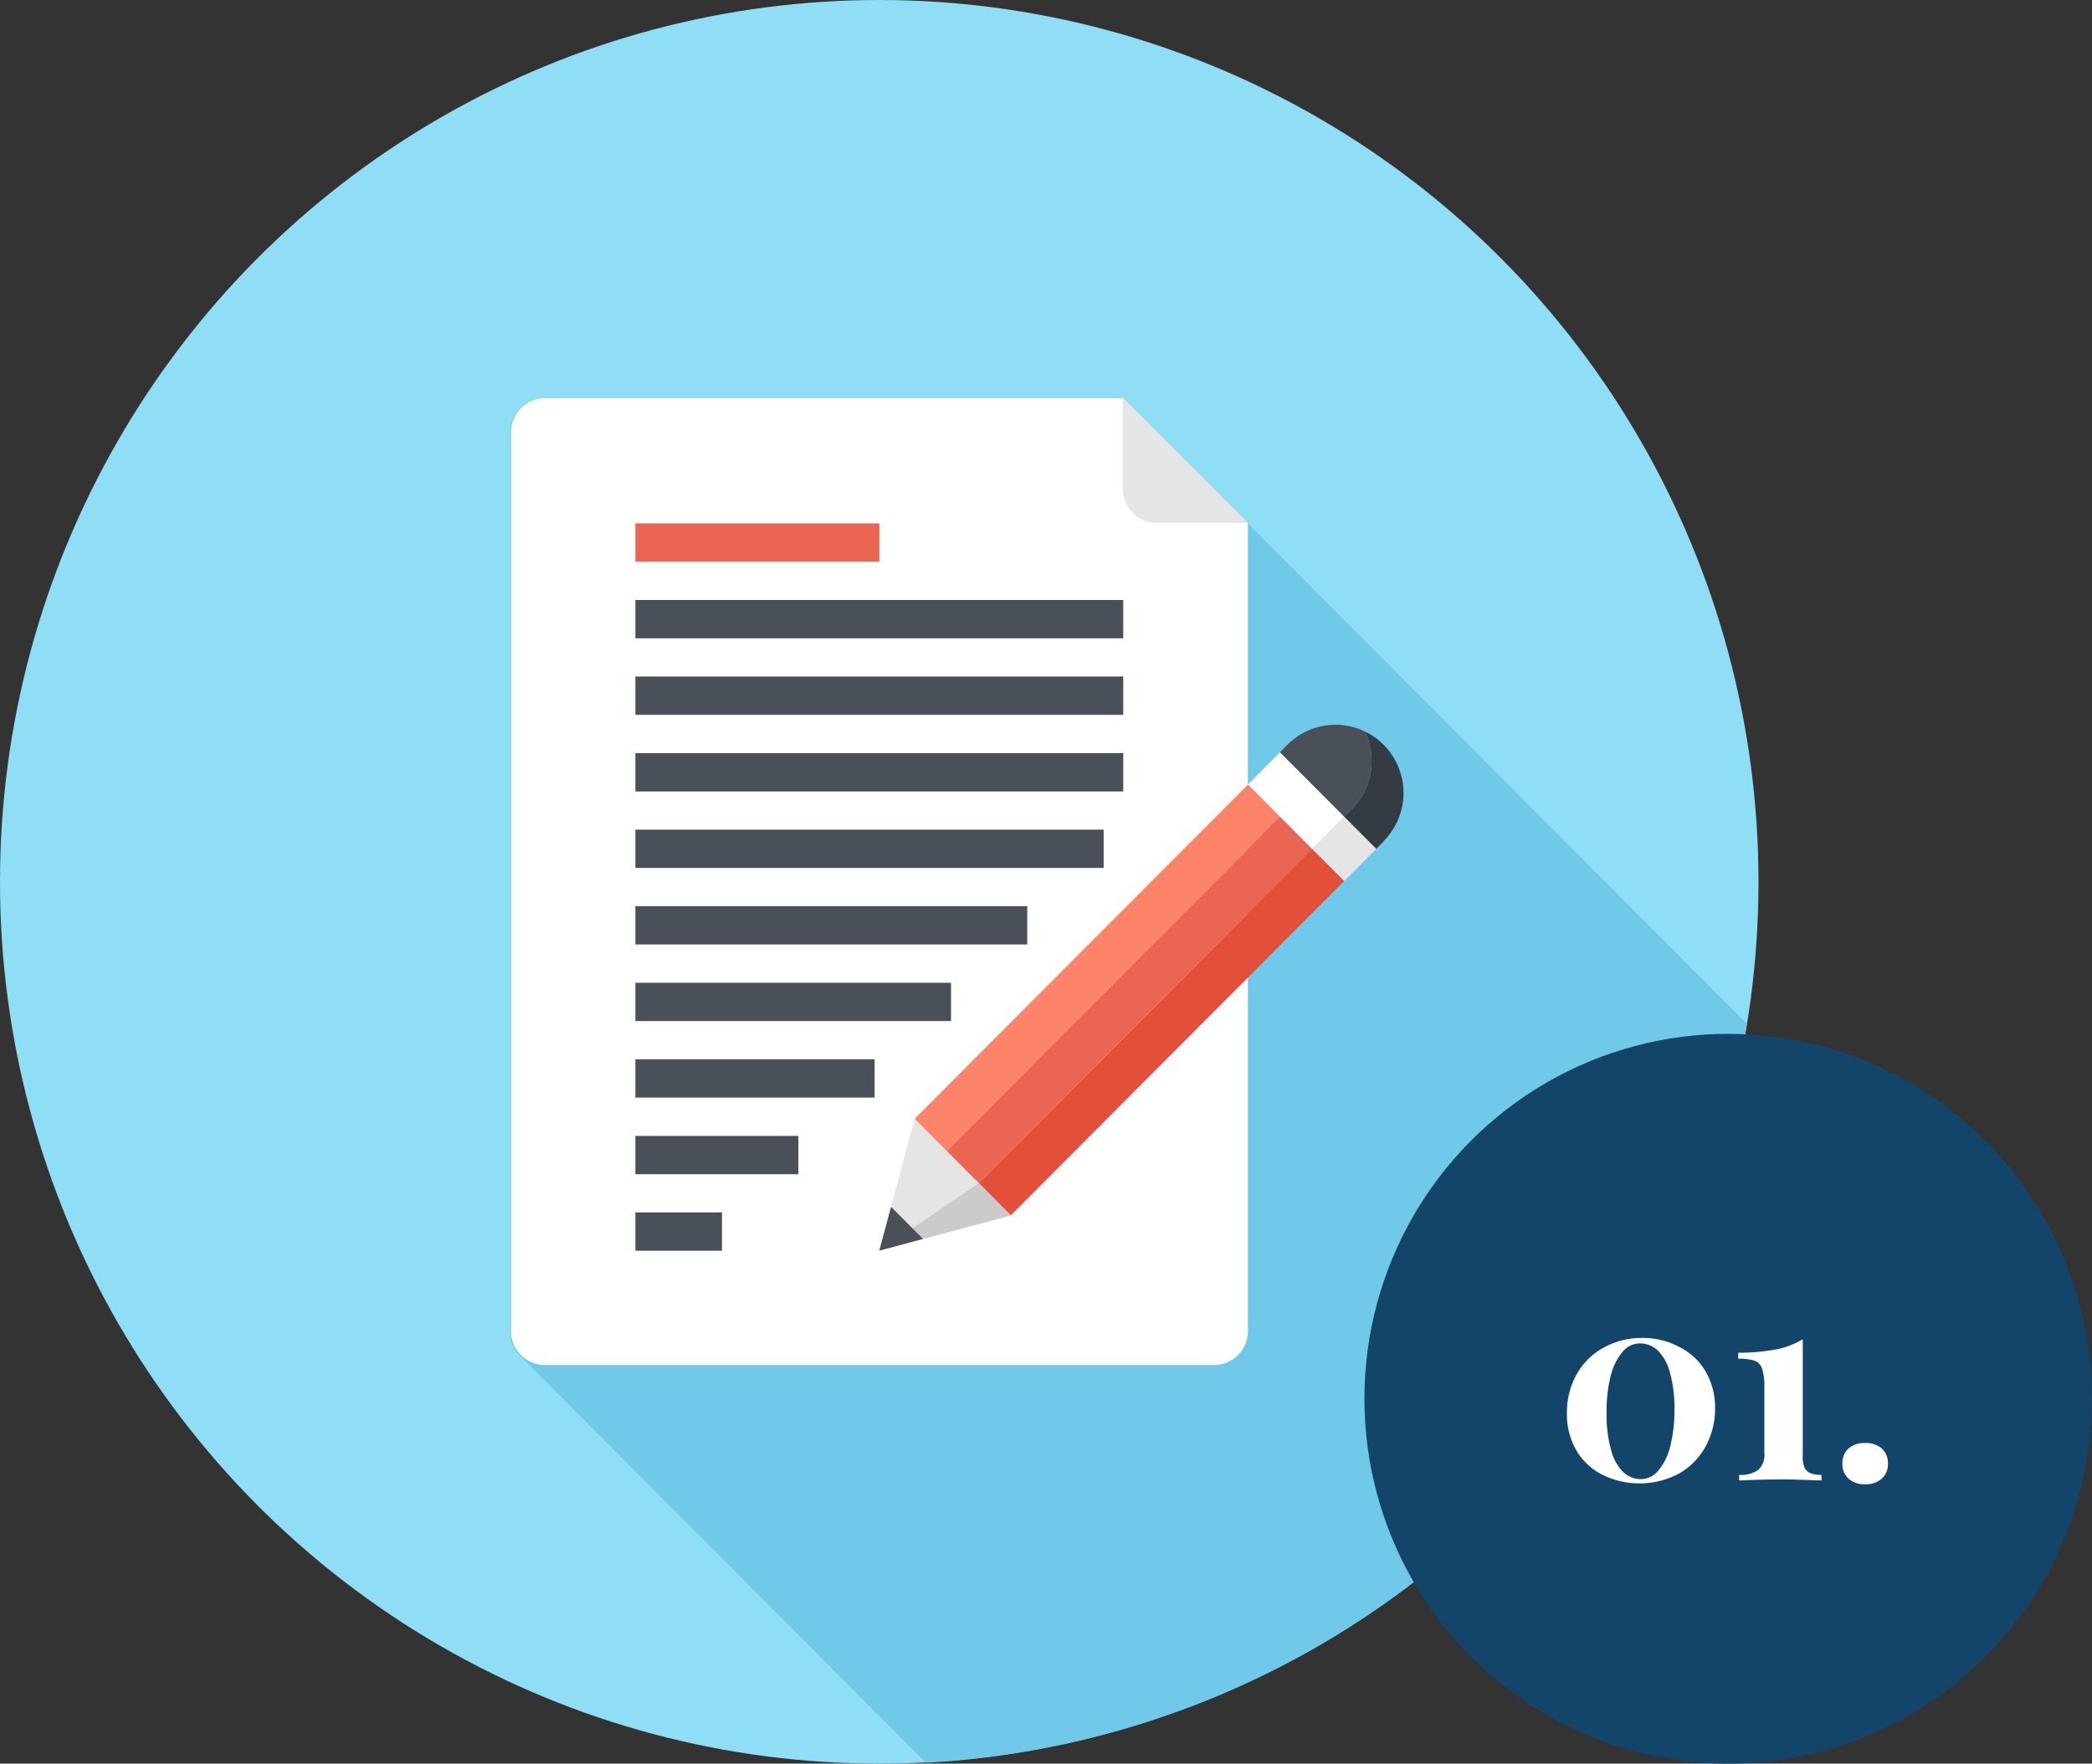 <svg xmlns="http://www.w3.org/2000/svg" viewBox="0 0 172 145"><rect x="0" y="0" width="172" height="145" fill="#333333" stroke="none"/><defs><style>.cls-1{fill:#8fdef6;}.cls-2{fill:#70c9e9;}.cls-3{fill:#fff;}.cls-4{fill:#e6e5e5;}.cls-5{fill:#fd8369;}.cls-6{fill:#ea6552;}.cls-7{fill:#e24f3b;}.cls-8{fill:#cccbca;}.cls-9{fill:#495057;}.cls-10{fill:#343b43;}.cls-11{fill:#134469;}</style></defs><title>step_1</title><g id="Layer_2" data-name="Layer 2"><g id="Layer_1-2" data-name="Layer 1"><ellipse class="cls-1" cx="72.29" cy="72.5" rx="72.29" ry="72.5"/><path class="cls-2" d="M143.63,84.18,92.34,32.74H44.77a2.71,2.71,0,0,0-2,.83,2.77,2.77,0,0,0-.83,2v73.9a2.77,2.77,0,0,0,.83,2l33.36,33.46A72.37,72.37,0,0,0,143.63,84.18Z"/><path class="cls-3" d="M102.6,43v66.42a2.78,2.78,0,0,1-2.79,2.81h-55a2.8,2.8,0,0,1-2.8-2.81V35.55a2.8,2.8,0,0,1,2.8-2.81H92.34Z"/><path class="cls-4" d="M102.6,43H95.14a2.79,2.79,0,0,1-2-.82,2.84,2.84,0,0,1-.82-2V32.74Z"/><polygon class="cls-5" points="77.83 94.64 75.19 91.99 102.61 64.5 105.24 67.14 77.83 94.64"/><polygon class="cls-6" points="80.47 97.28 77.83 94.64 105.24 67.14 107.88 69.79 80.47 97.28"/><polygon class="cls-7" points="83.1 99.93 80.47 97.28 107.88 69.79 110.52 72.43 83.1 99.93"/><polygon class="cls-4" points="83.11 99.93 75.89 101.86 73.26 99.22 75.19 91.99 83.11 99.93"/><polygon class="cls-8" points="83.11 99.93 80.47 97.28 75.01 100.98 75.89 101.86 83.11 99.93"/><polygon class="cls-9" points="75.89 101.86 72.29 102.83 73.26 99.22 75.89 101.86"/><polygon class="cls-4" points="113.16 69.79 110.52 67.14 107.88 69.78 110.52 72.43 113.16 69.79"/><polygon class="cls-3" points="110.52 67.14 105.24 61.85 102.61 64.5 107.88 69.79 110.52 67.14"/><path class="cls-10" d="M113.77,69.17l-.62.61-2.63-2.64.61-.62a5.6,5.6,0,0,0,1.09-6.38,5.61,5.61,0,0,1,1.55,9Z"/><path class="cls-9" d="M111.13,66.52l-.61.62-5.28-5.29.61-.62a5.58,5.58,0,0,1,6.37-1.09,5.6,5.6,0,0,1-1.09,6.38Z"/><rect class="cls-9" x="52.24" y="55.62" width="40.11" height="3.15"/><rect class="cls-9" x="52.24" y="68.21" width="38.5" height="3.15"/><rect class="cls-9" x="52.24" y="61.92" width="40.11" height="3.15"/><rect class="cls-6" x="52.24" y="43.03" width="20.06" height="3.15"/><rect class="cls-9" x="52.24" y="49.33" width="40.11" height="3.15"/><rect class="cls-9" x="52.24" y="99.68" width="7.12" height="3.15"/><rect class="cls-9" x="52.24" y="74.5" width="32.22" height="3.15"/><rect class="cls-9" x="52.24" y="93.39" width="13.4" height="3.15"/><rect class="cls-9" x="52.24" y="80.8" width="25.95" height="3.15"/><rect class="cls-9" x="52.24" y="87.09" width="19.67" height="3.15"/><ellipse class="cls-11" cx="142.09" cy="115" rx="29.91" ry="30"/><path class="cls-3" d="M138.12,110.77a5.15,5.15,0,0,1,2.12,2,5.93,5.93,0,0,1,.77,3,6.45,6.45,0,0,1-.79,3.17,5.7,5.7,0,0,1-2.19,2.22,6.93,6.93,0,0,1-6.31.08,5.23,5.23,0,0,1-2.12-2,5.9,5.9,0,0,1-.77-3.06,6.43,6.43,0,0,1,.77-3.14,5.67,5.67,0,0,1,2.19-2.21A6.45,6.45,0,0,1,135,110,6.34,6.34,0,0,1,138.12,110.77Zm-4.69.34a4.89,4.89,0,0,0-1,2,11.93,11.93,0,0,0-.34,3,10.61,10.61,0,0,0,.38,3.13,3.85,3.85,0,0,0,1,1.8,2.13,2.13,0,0,0,1.46.57,1.84,1.84,0,0,0,1.39-.68,4.86,4.86,0,0,0,1-2,12,12,0,0,0,.35-3,10.86,10.86,0,0,0-.38-3.11,3.94,3.94,0,0,0-1-1.8,2.13,2.13,0,0,0-1.45-.57A1.87,1.87,0,0,0,133.43,111.11Z"/><path class="cls-3" d="M148.34,120.6a.91.91,0,0,0,.49.51,2.31,2.31,0,0,0,.93.15v.46c-1.58-.06-2.59-.09-3-.09s-1.71,0-3.77.09v-.46a2.51,2.51,0,0,0,1.56-.4,1.68,1.68,0,0,0,.51-1.41v-5.37a4.6,4.6,0,0,0-.19-1.56,1.05,1.05,0,0,0-.62-.65,4.12,4.12,0,0,0-1.34-.16v-.49a17.34,17.34,0,0,0,3.14-.28,6.86,6.86,0,0,0,2.17-.83v9.47A2.53,2.53,0,0,0,148.34,120.6Z"/><path class="cls-3" d="M154.72,119.09a1.62,1.62,0,0,1,.5,1.24,1.59,1.59,0,0,1-.5,1.24,2,2,0,0,1-1.38.46,1.93,1.93,0,0,1-1.36-.46,1.59,1.59,0,0,1-.5-1.24,1.62,1.62,0,0,1,.5-1.24,2,2,0,0,1,1.36-.45A2,2,0,0,1,154.72,119.09Z"/></g></g></svg>